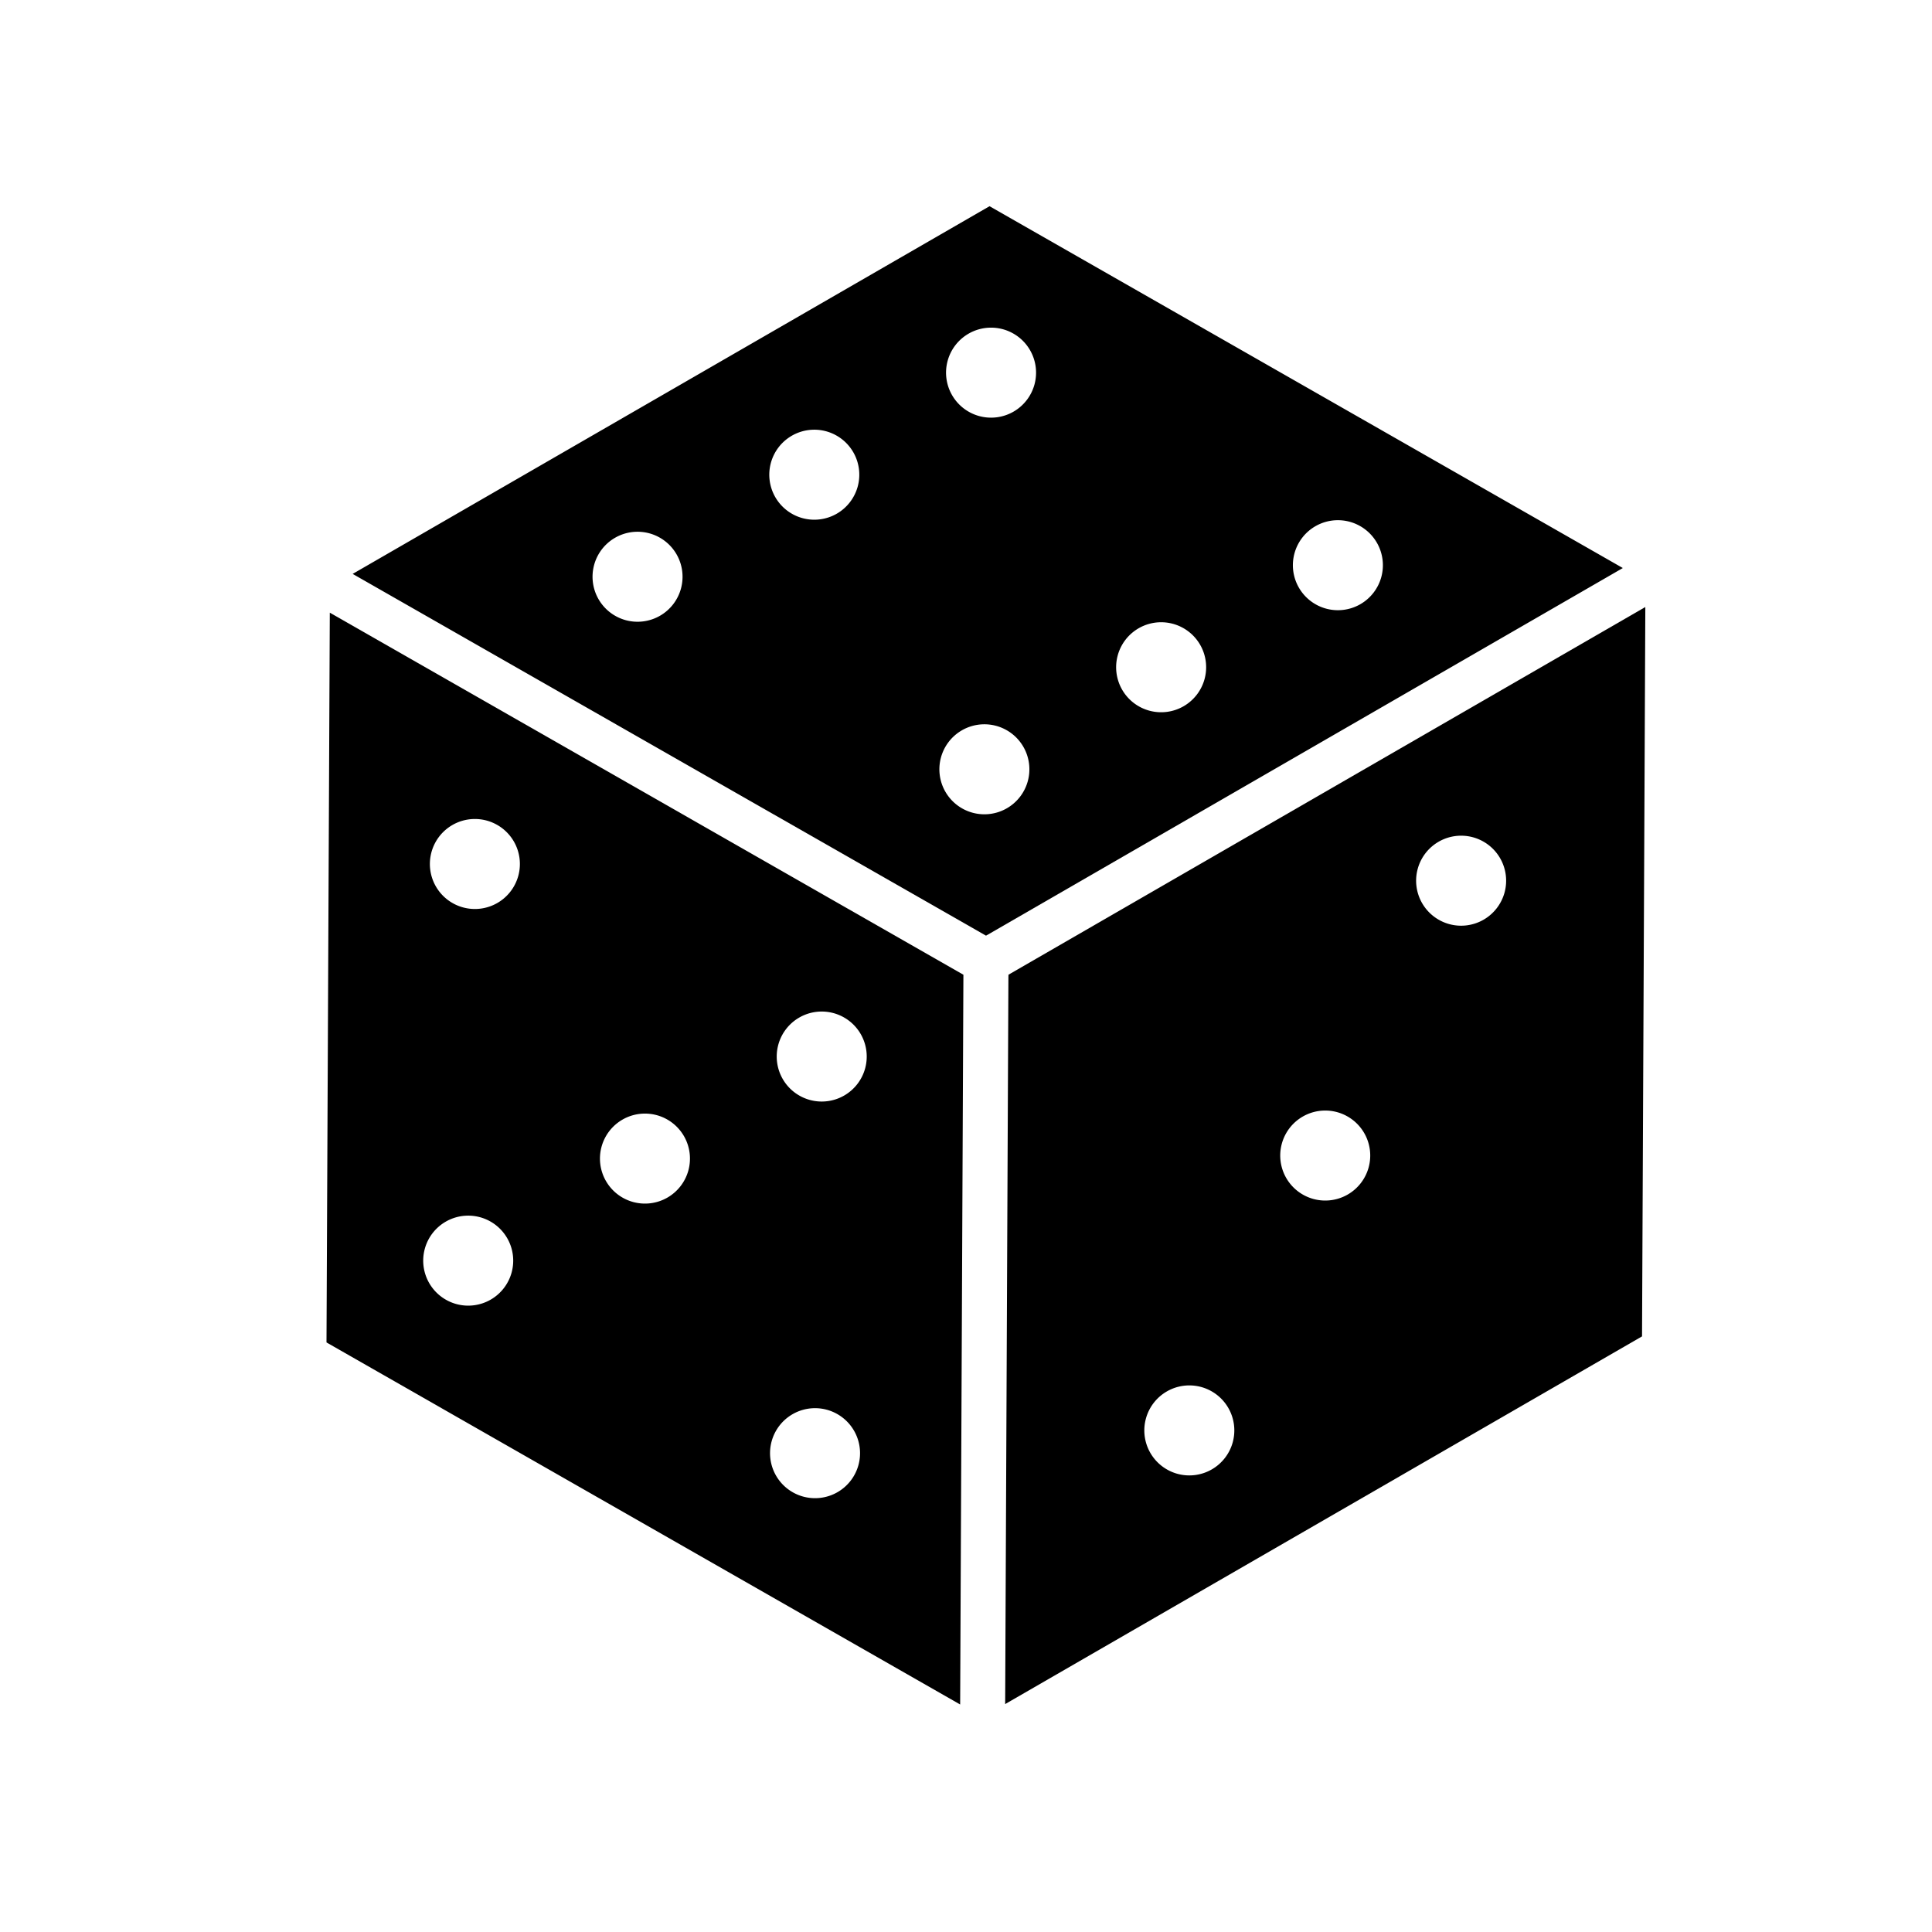 <?xml version="1.0" ?><svg height="430" id="svg8" version="1.1" viewBox="0 0 113.771 113.771" width="430" xmlns="http://www.w3.org/2000/svg" xmlns:cc="http://creativecommons.org/ns#" xmlns:dc="http://purl.org/dc/elements/1.1/" xmlns:inkscape="http://www.inkscape.org/namespaces/inkscape" xmlns:rdf="http://www.w3.org/1999/02/22-rdf-syntax-ns#" xmlns:sodipodi="http://sodipodi.sourceforge.net/DTD/sodipodi-0.dtd" xmlns:svg="http://www.w3.org/2000/svg" xmlns:xlink="http://www.w3.org/1999/xlink"><defs id="defs2"><linearGradient id="linearGradient4610"><stop id="stop4606" offset="0" style="stop-color:#afe9dd;stop-opacity:1;"/><stop id="stop4608" offset="1" style="stop-color:#c8f0e8;stop-opacity:1"/></linearGradient><linearGradient id="linearGradient4602"><stop id="stop4598" offset="0" style="stop-color:#ffeda5;stop-opacity:1"/><stop id="stop4600" offset="1" style="stop-color:#ffe680;stop-opacity:1"/></linearGradient><linearGradient id="linearGradient4594"><stop id="stop4590" offset="0" style="stop-color:#fbcaa9;stop-opacity:1"/><stop id="stop4592" offset="1" style="stop-color:#fabe96;stop-opacity:1"/></linearGradient><linearGradient gradientTransform="matrix(3.78,0,0,3.78,570.497,-311.214)" gradientUnits="userSpaceOnUse" id="linearGradient4742" x1="-132.661" x2="-92.973" xlink:href="#linearGradient4610" y1="162.036" y2="138.885"/><linearGradient gradientTransform="matrix(3.78,0,0,3.78,570.497,-311.214)" gradientUnits="userSpaceOnUse" id="linearGradient4744" x1="-92.973" x2="-53.286" xlink:href="#linearGradient4594" y1="138.885" y2="162.036"/><linearGradient gradientTransform="matrix(3.78,0,0,3.78,570.497,-311.214)" gradientUnits="userSpaceOnUse" id="linearGradient4746" x1="-92.973" x2="-92.973" xlink:href="#linearGradient4602" y1="138.885" y2="92.583"/><linearGradient gradientUnits="userSpaceOnUse" id="linearGradient4649" x1="0.607" x2="83.857" xlink:href="#linearGradient4594" y1="802.826" y2="1026.576"/><linearGradient gradientUnits="userSpaceOnUse" id="linearGradient4886" x1="350.871" x2="190.055" xlink:href="#linearGradient4602" y1="252.423" y2="183.807"/></defs><path d="M 73.289 136.148 L 72.553 298.312 L 213.363 378.766 L 214.086 216.604 L 90.953 146.242 L 73.289 136.148 z M 105.291 181.998 A 10 10 0 0 1 114.188 186.994 A 10 10 0 0 1 110.527 200.654 A 10 10 0 0 1 96.867 196.994 A 10 10 0 0 1 100.527 183.334 A 10 10 0 0 1 105.291 181.998 z M 182.365 224.785 A 10 10 0 0 1 191.262 229.781 A 10 10 0 0 1 187.602 243.441 A 10 10 0 0 1 173.941 239.781 A 10 10 0 0 1 177.602 226.121 A 10 10 0 0 1 182.365 224.785 z M 143.086 247.463 A 10 10 0 0 1 151.982 252.459 A 10 10 0 0 1 148.322 266.119 A 10 10 0 0 1 134.662 262.459 A 10 10 0 0 1 138.322 248.799 A 10 10 0 0 1 143.086 247.463 z M 103.809 270.139 A 10 10 0 0 1 112.705 275.137 A 10 10 0 0 1 109.045 288.797 A 10 10 0 0 1 95.385 285.137 A 10 10 0 0 1 99.045 271.477 A 10 10 0 0 1 103.809 270.139 z M 180.881 312.924 A 10 10 0 0 1 189.777 317.922 A 10 10 0 0 1 186.117 331.582 A 10 10 0 0 1 172.457 327.922 A 10 10 0 0 1 176.117 314.262 A 10 10 0 0 1 180.881 312.924 z " id="path4662" style="opacity:1;fill:#000000;fill-opacity:1;fill-rule:nonzero;stroke:none;stroke-width:10;stroke-linecap:round;stroke-linejoin:round;stroke-miterlimit:10;stroke-dasharray:none;stroke-dashoffset:56.28;stroke-opacity:1" transform="scale(0.265)"/><path d="M 365.621 134.891 L 224.104 216.596 L 224.086 217.113 L 223.873 264.643 L 223.365 378.676 L 364.889 296.967 L 365.621 134.891 z M 324.451 185.709 A 10 10 0 0 1 325.16 185.717 A 10 10 0 0 1 333.35 190.707 A 10 10 0 0 1 329.688 204.367 A 10 10 0 0 1 316.027 200.707 A 10 10 0 0 1 319.688 187.047 A 10 10 0 0 1 324.451 185.709 z M 294.254 246.787 A 10 10 0 0 1 294.961 246.795 A 10 10 0 0 1 303.15 251.783 A 10 10 0 0 1 299.49 265.443 A 10 10 0 0 1 285.83 261.783 A 10 10 0 0 1 289.49 248.123 A 10 10 0 0 1 294.254 246.787 z M 264.76 307.873 A 10 10 0 0 1 272.949 312.863 A 10 10 0 0 1 269.289 326.523 A 10 10 0 0 1 255.629 322.863 A 10 10 0 0 1 259.289 309.203 A 10 10 0 0 1 264.76 307.873 z " id="path4664" style="opacity:1;fill:#000000;fill-opacity:1;fill-rule:nonzero;stroke:none;stroke-width:10;stroke-linecap:round;stroke-linejoin:round;stroke-miterlimit:10;stroke-dasharray:none;stroke-dashoffset:56.28;stroke-opacity:1" transform="scale(0.265)"/><path d="M 219.891 45.824 L 78.367 127.531 L 219.102 207.916 L 219.439 207.736 L 360.619 126.227 L 219.891 45.824 z M 219.994 72.812 A 10 10 0 0 1 228.891 77.811 A 10 10 0 0 1 225.23 91.471 A 10 10 0 0 1 211.57 87.811 A 10 10 0 0 1 215.23 74.15 A 10 10 0 0 1 219.994 72.812 z M 180.715 95.49 A 10 10 0 0 1 180.717 95.49 A 10 10 0 0 1 189.611 100.488 A 10 10 0 0 1 185.951 114.148 A 10 10 0 0 1 172.291 110.488 A 10 10 0 0 1 175.951 96.828 A 10 10 0 0 1 180.715 95.49 z M 297.066 115.6 A 10 10 0 0 1 305.963 120.598 A 10 10 0 0 1 302.303 134.258 A 10 10 0 0 1 288.643 130.598 A 10 10 0 0 1 292.303 116.936 A 10 10 0 0 1 297.066 115.6 z M 141.438 118.168 A 10 10 0 0 1 150.334 123.164 A 10 10 0 0 1 146.674 136.824 A 10 10 0 0 1 133.014 133.164 A 10 10 0 0 1 136.674 119.504 A 10 10 0 0 1 141.438 118.168 z M 257.789 138.277 A 10 10 0 0 1 266.686 143.273 A 10 10 0 0 1 263.025 156.934 A 10 10 0 0 1 249.365 153.273 A 10 10 0 0 1 253.025 139.613 A 10 10 0 0 1 257.789 138.277 z M 218.512 160.953 A 10 10 0 0 1 227.408 165.951 A 10 10 0 0 1 223.748 179.611 A 10 10 0 0 1 210.088 175.951 A 10 10 0 0 1 213.748 162.291 A 10 10 0 0 1 218.512 160.953 z " id="path4666" style="opacity:1;fill:#000000;fill-opacity:1;fill-rule:nonzero;stroke:none;stroke-width:10;stroke-linecap:round;stroke-linejoin:round;stroke-miterlimit:10;stroke-dasharray:none;stroke-dashoffset:56.28;stroke-opacity:1" transform="scale(0.265)"/><g id="g4686" transform="rotate(-120,5.019,81.748)"/><g id="g4700" transform="rotate(-120,5.773,81.968)"/><g id="g4718" transform="rotate(-120,5.019,81.748)"/></svg>
